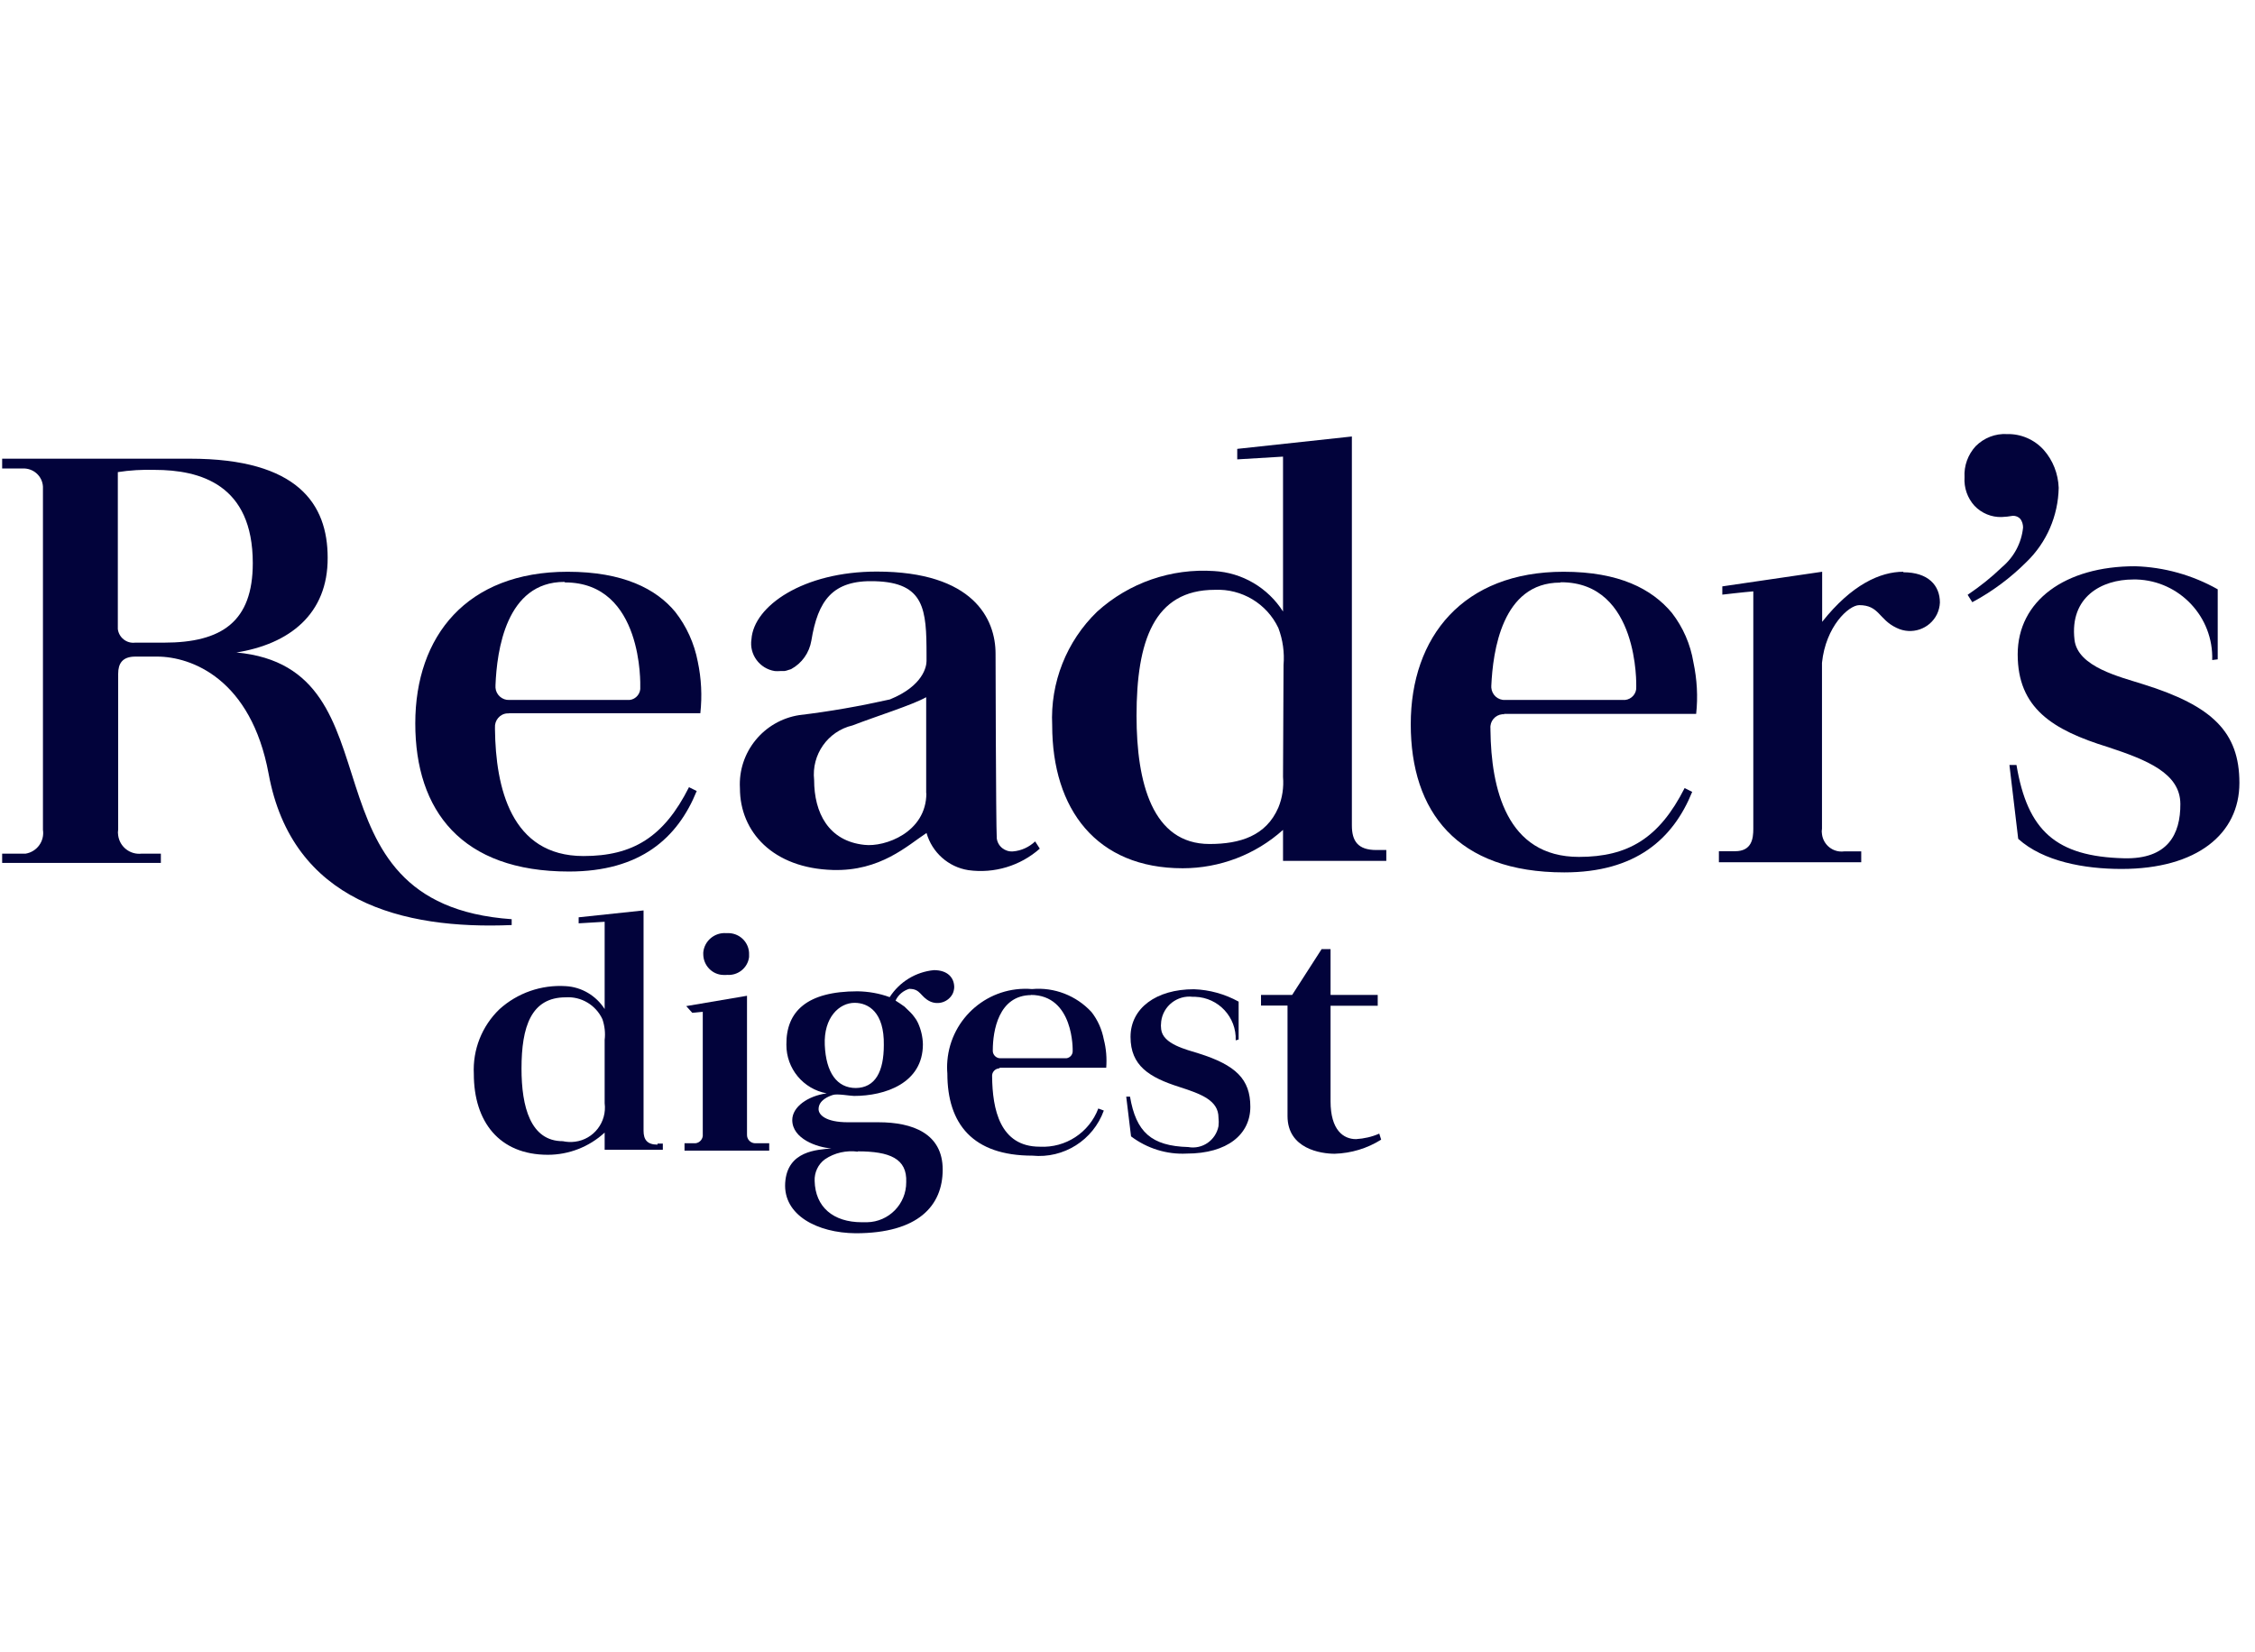 <svg width="131" height="96" viewBox="0 0 131 96" fill="none" xmlns="http://www.w3.org/2000/svg">
<g clip-path="url(#clip0_30_8329)">
<g clip-path="url(#clip1_30_8329)">
<path fill-rule="evenodd" clip-rule="evenodd" d="M128.514 38.354C128.594 35.854 126.624 33.754 124.124 33.674H123.914C122.114 33.674 120.224 34.674 120.514 37.174C120.694 38.764 123.174 39.334 124.514 39.764C128.514 41.014 130.094 42.534 130.094 45.494C130.094 48.454 127.634 50.494 123.244 50.494C121.094 50.494 118.704 50.064 117.244 48.744L116.734 44.454H117.144C117.784 48.274 119.434 49.774 123.394 49.874C125.924 49.934 126.674 48.494 126.664 46.714C126.654 44.934 124.734 44.164 122.464 43.414C119.214 42.414 117.214 41.134 117.214 38.024C117.214 34.914 119.964 32.904 124.034 32.904C125.714 32.954 127.364 33.414 128.834 34.244V38.314L128.514 38.354Z" fill="#02033B"/>
<path fill-rule="evenodd" clip-rule="evenodd" d="M114.306 34.564C115.016 34.084 115.686 33.554 116.306 32.954C116.996 32.374 117.436 31.554 117.526 30.654C117.526 30.484 117.476 30.304 117.376 30.164C117.266 30.034 117.096 29.964 116.926 29.974C116.716 30.014 116.496 30.034 116.286 30.044C115.696 30.064 115.116 29.824 114.706 29.394C114.296 28.944 114.086 28.344 114.126 27.734C114.086 27.064 114.326 26.414 114.776 25.924C115.256 25.444 115.916 25.184 116.596 25.224C117.406 25.204 118.186 25.544 118.726 26.144C119.266 26.754 119.566 27.534 119.596 28.344C119.566 29.974 118.896 31.524 117.726 32.654C116.796 33.584 115.736 34.374 114.576 34.994L114.306 34.564Z" fill="#02033B"/>
<path fill-rule="evenodd" clip-rule="evenodd" d="M77.296 58.434V63.994C77.296 65.674 78.046 66.194 78.776 66.194C79.246 66.164 79.696 66.064 80.126 65.874L80.236 66.224C79.426 66.734 78.496 67.014 77.536 67.044C76.746 67.044 74.796 66.764 74.796 64.854V58.434H73.256V57.814H75.066L76.776 55.154H77.296V57.814H80.036V58.444H77.296V58.434Z" fill="#02033B"/>
<path fill-rule="evenodd" clip-rule="evenodd" d="M71.786 60.454C71.836 59.104 70.786 57.974 69.436 57.924H69.416H69.296C68.396 57.814 67.566 58.454 67.456 59.364C67.456 59.364 67.456 59.374 67.456 59.384C67.436 59.524 67.436 59.674 67.456 59.814C67.556 60.674 68.906 60.984 69.636 61.214C71.796 61.894 72.636 62.714 72.636 64.314C72.636 65.914 71.306 67.034 68.936 67.034C67.776 67.094 66.636 66.734 65.706 66.034L65.426 63.724H65.646C65.996 65.784 66.886 66.594 69.026 66.654C69.846 66.804 70.626 66.264 70.786 65.444C70.806 65.274 70.806 65.114 70.786 64.944C70.786 63.944 69.786 63.574 68.516 63.164C66.756 62.604 65.676 61.924 65.676 60.254C65.676 58.584 67.166 57.484 69.356 57.484C70.266 57.514 71.156 57.764 71.956 58.204V60.404L71.786 60.454Z" fill="#02033B"/>
<path fill-rule="evenodd" clip-rule="evenodd" d="M110.575 33.224C109.235 33.224 107.575 33.964 105.855 36.134V33.224L100.055 34.074V34.554C100.055 34.554 101.335 34.404 101.855 34.364V48.164C101.855 48.734 101.765 49.464 100.795 49.464H99.856V50.104H108.125V49.474H107.125C106.495 49.554 105.925 49.104 105.845 48.474C105.825 48.364 105.825 48.264 105.845 48.154V38.514C106.065 36.394 107.395 35.174 108.005 35.164C109.175 35.164 109.135 35.994 110.175 36.484C111.045 36.914 112.095 36.564 112.525 35.694C112.625 35.484 112.685 35.254 112.695 35.014C112.695 34.014 112.015 33.254 110.565 33.254" fill="#02033B"/>
<path fill-rule="evenodd" clip-rule="evenodd" d="M32.825 33.844C37.385 33.844 37.195 39.844 37.195 39.904C37.235 40.284 36.955 40.634 36.575 40.674C36.575 40.674 36.565 40.674 36.555 40.674C36.495 40.674 36.445 40.674 36.385 40.674H29.585C29.175 40.694 28.815 40.374 28.785 39.964V39.814C28.865 37.814 29.395 33.814 32.785 33.814M29.515 41.444H40.685C40.795 40.444 40.745 39.434 40.535 38.444C40.335 37.394 39.885 36.394 39.225 35.554C38.125 34.224 36.205 33.224 32.975 33.224C27.125 33.224 24.125 36.954 24.125 42.034C24.125 47.114 26.815 50.644 33.055 50.644C37.195 50.644 39.365 48.704 40.475 45.964L40.025 45.744C38.565 48.644 36.765 49.744 33.895 49.744C29.675 49.744 28.795 45.744 28.755 42.384C28.755 42.354 28.755 42.314 28.755 42.284C28.725 41.864 29.035 41.484 29.465 41.454H29.575" fill="#02033B"/>
<path fill-rule="evenodd" clip-rule="evenodd" d="M59.874 57.814C62.404 57.814 62.315 61.054 62.315 61.064C62.325 61.284 62.164 61.464 61.955 61.494H58.124C57.895 61.504 57.694 61.324 57.675 61.094V61.024C57.675 59.914 58.005 57.834 59.904 57.824M58.094 62.044H64.264C64.305 61.494 64.264 60.944 64.124 60.404C64.014 59.824 63.775 59.274 63.404 58.804C62.525 57.854 61.245 57.354 59.955 57.474C57.444 57.264 55.245 59.134 55.035 61.644C55.035 61.644 55.035 61.644 55.035 61.654C55.014 61.894 55.014 62.144 55.035 62.384C55.035 65.314 56.514 67.154 59.974 67.154C61.794 67.334 63.505 66.254 64.124 64.534L63.804 64.414C63.275 65.814 61.904 66.714 60.404 66.634C58.075 66.634 57.654 64.434 57.635 62.554C57.614 62.314 57.794 62.104 58.035 62.084" fill="#02033B"/>
<path fill-rule="evenodd" clip-rule="evenodd" d="M90.685 33.834C95.235 33.834 95.055 39.884 95.055 39.904C95.085 40.294 94.795 40.634 94.405 40.674C94.345 40.674 94.295 40.674 94.235 40.674H87.435C87.015 40.694 86.665 40.374 86.635 39.954V39.854C86.725 37.854 87.255 33.854 90.635 33.854M87.355 41.484H98.535C98.645 40.484 98.585 39.474 98.375 38.484C98.205 37.444 97.775 36.454 97.125 35.614C95.965 34.224 94.065 33.224 90.835 33.224C84.995 33.224 81.955 37.004 81.955 42.084C81.955 47.164 84.635 50.694 90.875 50.694C95.025 50.694 97.195 48.754 98.305 46.014L97.865 45.794C96.395 48.694 94.595 49.794 91.725 49.794C87.505 49.794 86.625 45.794 86.585 42.434C86.585 42.404 86.585 42.364 86.585 42.334C86.545 41.914 86.855 41.544 87.275 41.504H87.295H87.405" fill="#02033B"/>
<path fill-rule="evenodd" clip-rule="evenodd" d="M9.545 37.344H7.845C7.355 37.404 6.905 37.044 6.845 36.554C6.845 36.554 6.845 36.554 6.845 36.544V27.434C7.545 27.324 8.265 27.284 8.975 27.304C11.635 27.304 14.685 28.154 14.685 32.724C14.685 36.124 12.885 37.344 9.525 37.344M13.685 37.924C16.825 37.434 19.055 35.674 19.035 32.404C19.035 29.304 17.315 26.654 11.035 26.654H0.125V27.224H1.315C1.935 27.194 2.465 27.664 2.495 28.284C2.495 28.364 2.495 28.434 2.495 28.514V48.224C2.595 48.884 2.145 49.494 1.495 49.604H0.125V50.144H9.345V49.604H8.235C7.565 49.684 6.955 49.214 6.865 48.544C6.845 48.434 6.845 48.314 6.865 48.204V39.204C6.865 39.204 6.865 39.174 6.865 39.154C6.865 38.574 7.095 38.154 7.865 38.154H9.125C11.125 38.154 14.585 39.454 15.605 44.964C16.975 52.414 23.405 54.024 29.725 53.754V53.414C17.035 52.524 23.555 38.814 13.725 37.914" fill="#02033B"/>
<path fill-rule="evenodd" clip-rule="evenodd" d="M42.185 56.644C42.836 56.724 43.435 56.264 43.516 55.614C43.516 55.614 43.516 55.604 43.516 55.594V55.484C43.545 54.814 43.026 54.254 42.355 54.224C42.346 54.224 42.336 54.224 42.325 54.224H42.185C41.516 54.174 40.916 54.674 40.855 55.344V55.444C40.855 56.104 41.386 56.654 42.045 56.654C42.075 56.654 42.096 56.654 42.126 56.654H42.236" fill="#02033B"/>
<path fill-rule="evenodd" clip-rule="evenodd" d="M43.856 66.434C43.596 66.424 43.386 66.204 43.396 65.934C43.396 65.934 43.396 65.934 43.396 65.924V57.864L39.866 58.464L40.216 58.854L40.826 58.794V65.904C40.856 66.164 40.666 66.404 40.406 66.434H39.766V66.864H44.686V66.434H43.866H43.856Z" fill="#02033B"/>
<path fill-rule="evenodd" clip-rule="evenodd" d="M53.815 46.094C53.815 48.374 51.405 49.234 50.215 49.094C48.125 48.874 47.295 47.224 47.295 45.324C47.135 43.854 48.085 42.494 49.525 42.154C50.955 41.604 52.985 40.974 53.805 40.514V46.094H53.815ZM60.135 48.894C59.785 49.224 59.335 49.434 58.855 49.474C58.385 49.514 57.965 49.184 57.905 48.714C57.855 47.834 57.835 37.984 57.835 37.984C57.835 35.984 56.565 33.214 50.935 33.214C46.665 33.214 43.785 35.214 43.655 37.144C43.515 38.024 44.125 38.854 45.005 38.994C45.115 39.004 45.215 39.004 45.325 38.994H45.565C45.645 38.984 45.715 38.964 45.795 38.934L45.955 38.884C46.585 38.544 47.015 37.934 47.135 37.224C47.515 34.904 48.355 33.694 50.825 33.774C53.715 33.854 53.825 35.414 53.825 38.054V38.414C53.825 38.724 53.635 39.854 51.695 40.644C49.955 41.034 48.205 41.344 46.435 41.554C44.365 41.874 42.865 43.714 42.985 45.804C42.985 48.344 44.905 50.454 48.385 50.554C51.145 50.634 52.715 49.134 53.825 48.404C54.145 49.534 55.095 50.384 56.255 50.564C57.755 50.774 59.275 50.314 60.405 49.314L60.135 48.894Z" fill="#02033B"/>
<path fill-rule="evenodd" clip-rule="evenodd" d="M74.535 45.144C74.585 45.754 74.495 46.364 74.265 46.924C73.555 48.574 72.035 49.044 70.265 49.044C66.945 49.044 66.025 45.484 66.025 41.594C66.025 37.274 67.025 34.274 70.575 34.274C72.135 34.204 73.595 35.074 74.265 36.494C74.525 37.184 74.625 37.914 74.565 38.644L74.535 45.144ZM79.955 49.394C78.875 49.394 78.535 48.864 78.535 47.964V25.364L71.875 26.084V26.694L74.535 26.534V35.534C73.655 34.154 72.165 33.274 70.535 33.184C68.045 33.014 65.585 33.864 63.735 35.544C61.955 37.264 61.005 39.674 61.125 42.144C61.125 47.034 63.705 50.454 68.705 50.454C70.855 50.454 72.935 49.664 74.535 48.224V50.024H80.535V49.394H79.955Z" fill="#02033B"/>
<path fill-rule="evenodd" clip-rule="evenodd" d="M35.126 64.104C35.266 65.204 34.496 66.204 33.406 66.344C33.166 66.374 32.926 66.364 32.696 66.314C30.816 66.314 30.296 64.314 30.296 62.094C30.296 59.654 30.856 57.954 32.866 57.954C33.766 57.894 34.616 58.404 34.996 59.224C35.126 59.604 35.176 60.024 35.126 60.424V64.104ZM38.196 66.514C37.586 66.514 37.386 66.214 37.386 65.704V52.904L33.616 53.304V53.654L35.126 53.564V58.634C34.626 57.854 33.786 57.354 32.866 57.304C31.456 57.214 30.066 57.694 29.016 58.644C27.996 59.624 27.456 60.994 27.526 62.404C27.526 65.174 28.996 67.104 31.826 67.104C33.046 67.104 34.226 66.644 35.126 65.814V66.814H38.506V66.454H38.196V66.514Z" fill="#02033B"/>
<path fill-rule="evenodd" clip-rule="evenodd" d="M49.724 63.224C48.614 63.224 47.984 62.324 47.914 60.724C47.844 59.124 48.755 58.274 49.645 58.274C50.455 58.274 51.374 58.824 51.344 60.724C51.344 62.264 50.855 63.214 49.705 63.224M49.825 66.904C51.684 66.904 52.705 67.324 52.645 68.694C52.654 69.964 51.635 71.004 50.364 71.024C50.264 71.024 50.175 71.024 50.075 71.024C48.395 71.024 47.364 70.134 47.325 68.624C47.304 68.134 47.525 67.654 47.925 67.364C48.484 66.984 49.175 66.834 49.844 66.924M52.844 57.464C53.484 57.464 53.465 57.924 54.035 58.194C54.514 58.414 55.084 58.224 55.334 57.764C55.395 57.644 55.425 57.514 55.434 57.374C55.434 56.814 55.054 56.374 54.255 56.374C53.205 56.474 52.255 57.054 51.684 57.944C51.084 57.724 50.455 57.614 49.815 57.604C46.874 57.604 45.664 58.774 45.684 60.704C45.675 62.094 46.664 63.284 48.025 63.534C46.925 63.684 46.025 64.324 46.025 65.084C46.025 66.174 47.465 66.674 48.294 66.734C47.495 66.814 45.734 66.854 45.614 68.734C45.495 70.614 47.484 71.644 49.705 71.664C53.344 71.664 54.764 70.064 54.764 67.964C54.764 65.864 53.014 65.214 51.035 65.214H49.264C47.955 65.214 47.554 64.774 47.554 64.454C47.554 63.924 48.145 63.704 48.395 63.624C48.645 63.544 49.395 63.684 49.614 63.684C51.404 63.684 53.614 62.954 53.614 60.684C53.605 60.254 53.505 59.824 53.325 59.434L53.234 59.264C53.164 59.154 53.084 59.054 53.005 58.954L52.895 58.834L52.544 58.494C52.374 58.374 52.205 58.254 52.025 58.144C52.184 57.804 52.484 57.554 52.844 57.454" fill="#02033B"/>
</g>
</g>
<defs>
<clipPath id="clip0_30_8329">
<rect width="130" height="95" fill="white" transform="translate(0.125 0.984)"/>
</clipPath>
<clipPath id="clip1_30_8329">
<rect width="130" height="46.52" fill="white" transform="translate(0.125 25.224)"/>
</clipPath>
</defs>
</svg>
